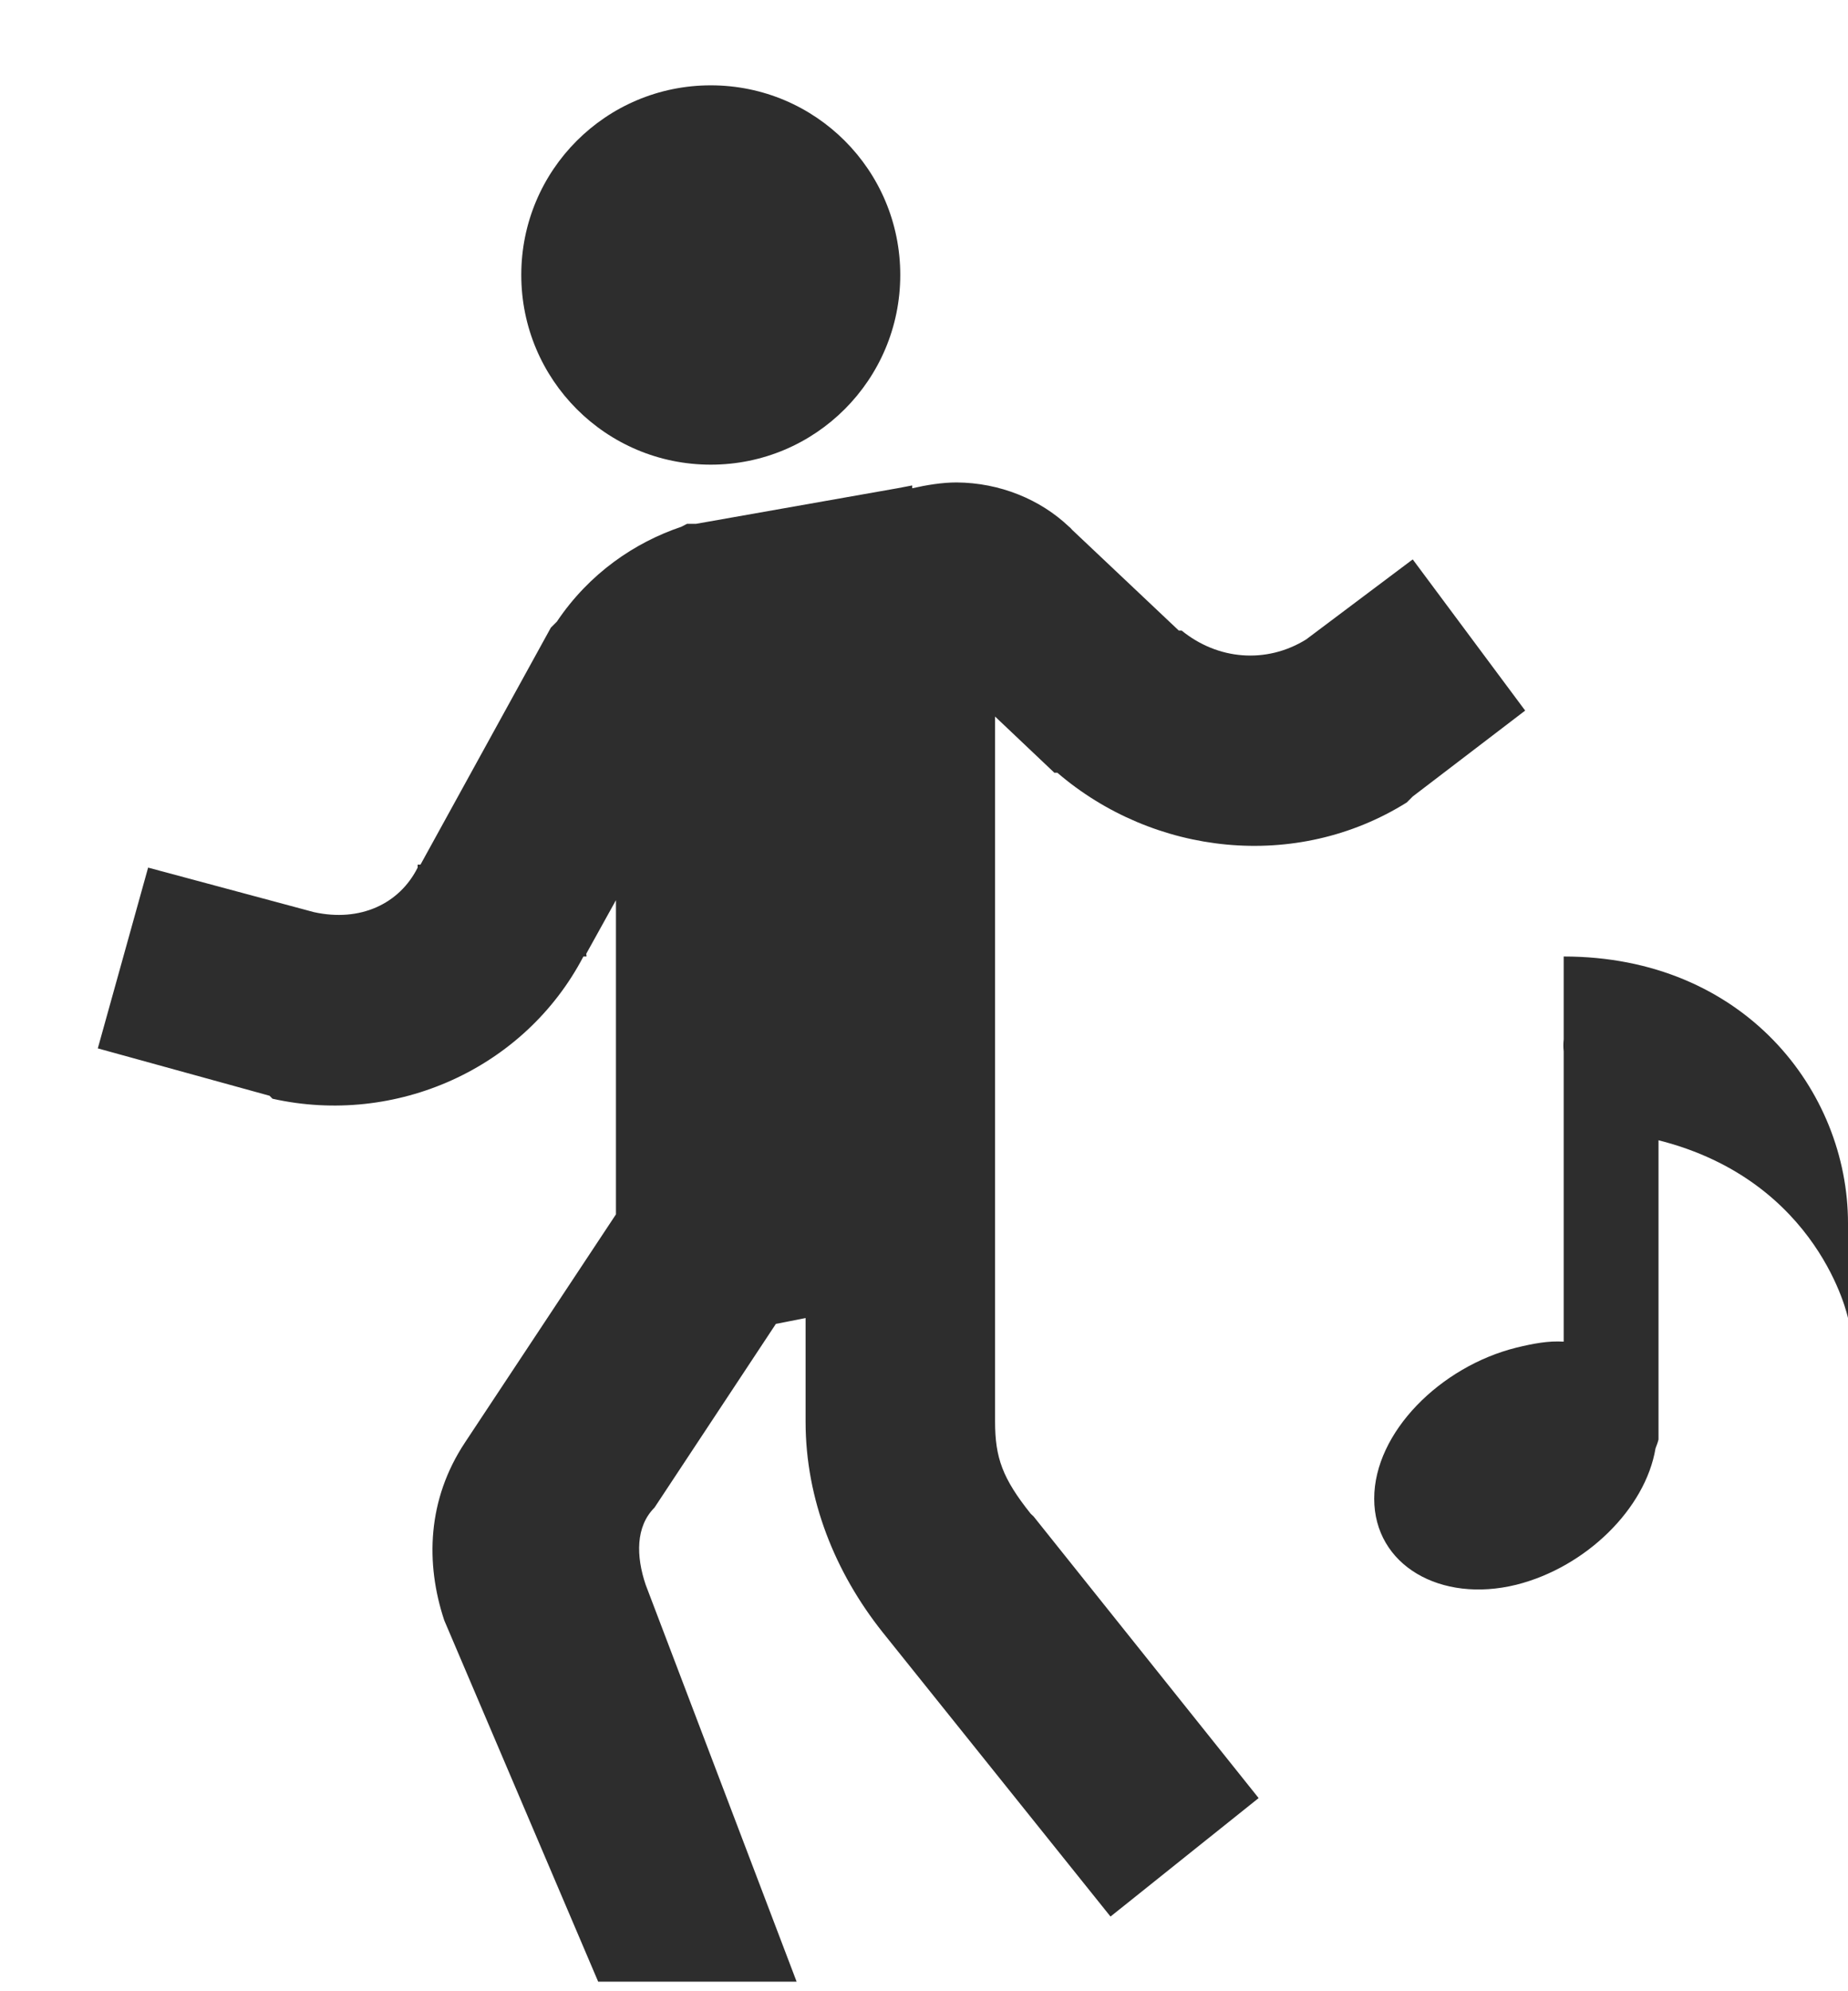<svg width="13" height="14" viewBox="0 0 13 14" fill="none" xmlns="http://www.w3.org/2000/svg">
<path d="M5 0.6C4.263 0.6 3.667 1.196 3.667 1.933C3.667 2.67 4.263 3.267 5 3.267C5.737 3.267 6.333 2.67 6.333 1.933C6.333 1.196 5.737 0.6 5 0.6ZM6.729 3.392C6.628 3.392 6.518 3.41 6.417 3.433V3.413L6.312 3.433L4.896 3.683H4.833L4.792 3.704C4.466 3.814 4.146 4.03 3.917 4.371L3.875 4.413L2.958 6.079H2.938V6.1C2.81 6.355 2.534 6.485 2.208 6.413L1.042 6.1L0.688 7.371L1.896 7.704L1.917 7.725C2.781 7.918 3.69 7.517 4.104 6.725H4.125C4.128 6.72 4.122 6.709 4.125 6.704L4.333 6.329V8.538L3.271 10.142C3.005 10.543 2.992 10.991 3.125 11.392L4.208 13.933H5.604L4.542 11.142C4.474 10.941 4.471 10.733 4.604 10.6L5.458 9.308L5.667 9.267V9.996C5.667 10.543 5.875 11.056 6.208 11.475L7.812 13.475L8.854 12.642L7.271 10.662L7.25 10.642C7.052 10.394 7 10.248 7 9.996V5.038L7.417 5.433H7.438C8.115 6.014 9.117 6.129 9.896 5.642L9.938 5.6L10.729 4.996L9.938 3.933L9.188 4.496C8.906 4.67 8.565 4.639 8.312 4.433H8.292L7.542 3.725C7.534 3.717 7.529 3.709 7.521 3.704C7.318 3.511 7.034 3.394 6.729 3.392ZM11 6.725V7.308C10.997 7.337 10.997 7.363 11 7.392V9.433C10.893 9.426 10.787 9.446 10.667 9.475C10.133 9.608 9.667 10.071 9.667 10.537C9.667 11.004 10.133 11.274 10.667 11.142C11.156 11.019 11.575 10.608 11.646 10.183C11.654 10.162 11.662 10.142 11.667 10.121C11.667 10.108 11.667 10.092 11.667 10.079C11.667 10.071 11.667 10.066 11.667 10.058V8.017C12.8 8.303 13 9.267 13 9.267V8.6C13 7.668 12.266 6.725 11 6.725Z" fill="#2D2D2D"/>
</svg>
